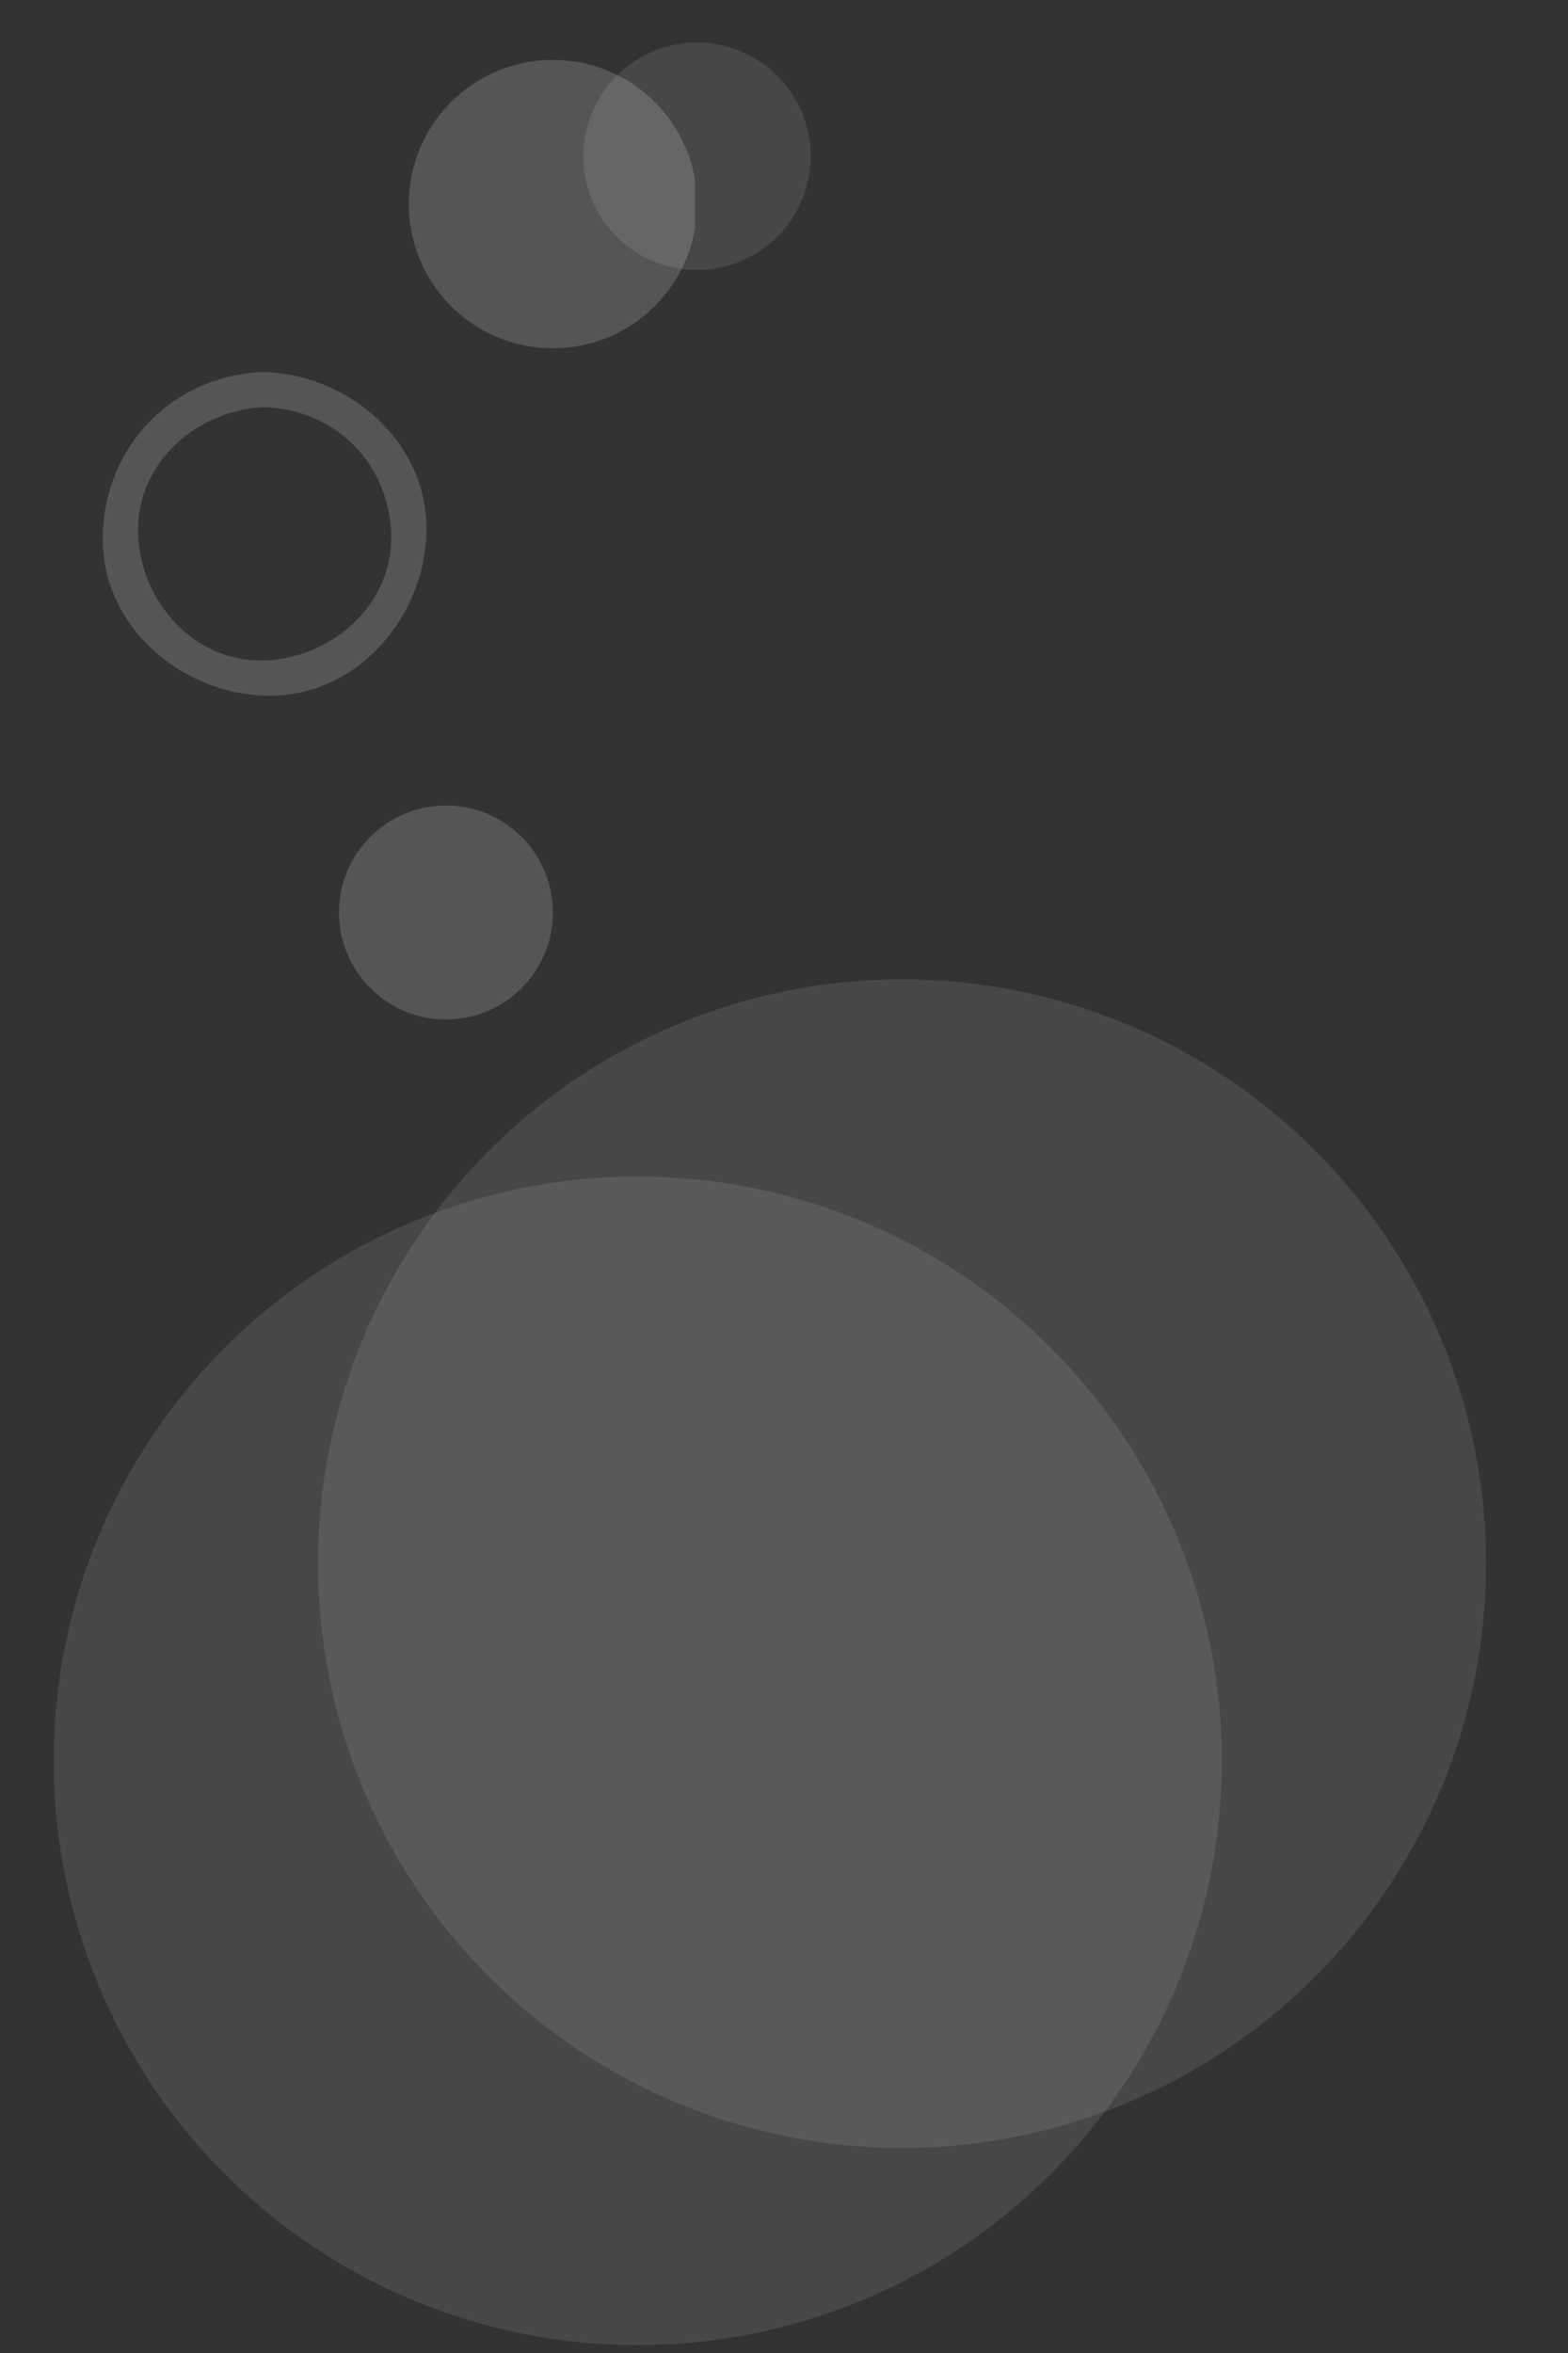 <svg xmlns="http://www.w3.org/2000/svg" xmlns:xlink="http://www.w3.org/1999/xlink" width="200" zoomAndPan="magnify" viewBox="0 0 150 225" height="300" preserveAspectRatio="xMidYMid meet" version="1.0"><rect x="0" y="0" width="150" height="225" fill="#333333" stroke="none"/><defs><filter x="0%" y="0%" width="100%" height="100%" id="6c6dc71296"><feColorMatrix values="0 0 0 0 1 0 0 0 0 1 0 0 0 0 1 0 0 0 1 0" color-interpolation-filters="sRGB"/></filter><mask id="2d5e3d5b69"><g filter="url(#6c6dc71296)"><rect x="-15" width="180" fill="#000000" y="-22.5" height="270" fill-opacity="0.17"/></g></mask><clipPath id="a561c2195b"><path d="M 23 72 L 44 72 L 44 92.484 L 23 92.484 Z M 23 72 " clip-rule="nonzero"/></clipPath><clipPath id="038a20d9fe"><path d="M 30 0.039 L 57.488 0.039 L 57.488 29 L 30 29 Z M 30 0.039 " clip-rule="nonzero"/></clipPath><clipPath id="ae8b4afa72"><path d="M 0.359 30 L 32 30 L 32 62 L 0.359 62 Z M 0.359 30 " clip-rule="nonzero"/></clipPath><clipPath id="e4d107071c"><rect x="0" width="58" y="0" height="93"/></clipPath><mask id="ae6595db82"><g filter="url(#6c6dc71296)"><rect x="-15" width="180" fill="#000000" y="-22.5" height="270" fill-opacity="0.1"/></g></mask><clipPath id="95e78506ef"><path d="M 0.133 0.5 L 111.883 0.5 L 111.883 112.25 L 0.133 112.25 Z M 0.133 0.5 " clip-rule="nonzero"/></clipPath><clipPath id="f61db21c0a"><rect x="0" width="113" y="0" height="113"/></clipPath><mask id="bccee24087"><g filter="url(#6c6dc71296)"><rect x="-15" width="180" fill="#000000" y="-22.5" height="270" fill-opacity="0.1"/></g></mask><clipPath id="1d7d189a6d"><path d="M 0.418 0.645 L 112.168 0.645 L 112.168 112.395 L 0.418 112.395 Z M 0.418 0.645 " clip-rule="nonzero"/></clipPath><clipPath id="95896bf7d4"><rect x="0" width="113" y="0" height="113"/></clipPath><mask id="d7c51cf06a"><g filter="url(#6c6dc71296)"><rect x="-15" width="180" fill="#000000" y="-22.5" height="270" fill-opacity="0.1"/></g></mask><clipPath id="1af2c2f59a"><path d="M 0.797 1.07 L 22.547 1.07 L 22.547 22.82 L 0.797 22.82 Z M 0.797 1.07 " clip-rule="nonzero"/></clipPath><clipPath id="985f63c1da"><rect x="0" width="24" y="0" height="24"/></clipPath></defs><g mask="url(#2d5e3d5b69)"><g transform="matrix(1, 0, 0, 1, 9, 5)"><g clip-path="url(#e4d107071c)"><g clip-path="url(#a561c2195b)"><path fill="#ffffff" d="M 33.66 72.023 C 39.316 72.023 43.891 76.602 43.891 82.254 C 43.891 87.902 39.316 92.484 33.66 92.484 C 28.016 92.484 23.434 87.902 23.434 82.254 C 23.434 76.602 28.016 72.023 33.66 72.023 " fill-opacity="1" fill-rule="nonzero"/></g><g clip-path="url(#038a20d9fe)"><path fill="#ffffff" d="M 43.891 0.727 C 51.512 0.727 57.684 6.898 57.684 14.512 C 57.684 22.133 51.512 28.305 43.891 28.305 C 36.277 28.305 30.105 22.133 30.105 14.512 C 30.105 6.898 36.277 0.727 43.891 0.727 " fill-opacity="1" fill-rule="nonzero"/></g><g clip-path="url(#ae8b4afa72)"><path fill="#ffffff" d="M 16.312 33.938 C 23.078 34.168 28.191 39.277 28.418 46.043 C 28.641 52.809 22.734 57.938 16.312 58.152 C 9.547 58.383 4.422 52.469 4.207 46.043 C 3.977 39.281 9.883 34.156 16.312 33.938 C 18.473 33.867 18.488 30.496 16.312 30.566 C 7.68 30.859 1.125 37.41 0.836 46.043 C 0.547 54.676 8.113 61.246 16.312 61.52 C 24.941 61.812 31.512 54.242 31.789 46.043 C 32.078 37.418 24.512 30.848 16.312 30.566 C 14.141 30.496 14.141 33.867 16.312 33.938 " fill-opacity="1" fill-rule="nonzero"/></g></g></g></g><g mask="url(#ae6595db82)"><g transform="matrix(1, 0, 0, 1, 5, 112)"><g clip-path="url(#f61db21c0a)"><g clip-path="url(#95e78506ef)"><path fill="#ffffff" d="M 111.883 56.375 C 111.883 58.203 111.793 60.031 111.613 61.852 C 111.434 63.672 111.168 65.48 110.809 67.277 C 110.453 69.07 110.008 70.844 109.477 72.594 C 108.945 74.348 108.328 76.066 107.629 77.758 C 106.93 79.449 106.148 81.102 105.285 82.715 C 104.422 84.328 103.484 85.895 102.465 87.418 C 101.449 88.938 100.359 90.406 99.199 91.82 C 98.039 93.234 96.812 94.59 95.516 95.883 C 94.223 97.18 92.867 98.406 91.453 99.566 C 90.039 100.727 88.57 101.816 87.051 102.832 C 85.527 103.852 83.961 104.789 82.348 105.652 C 80.734 106.516 79.082 107.297 77.391 107.996 C 75.699 108.695 73.98 109.312 72.227 109.844 C 70.477 110.375 68.703 110.82 66.91 111.176 C 65.113 111.535 63.305 111.801 61.484 111.98 C 59.664 112.16 57.836 112.25 56.008 112.25 C 54.18 112.25 52.352 112.16 50.531 111.98 C 48.711 111.801 46.902 111.535 45.105 111.176 C 43.312 110.82 41.539 110.375 39.789 109.844 C 38.035 109.312 36.316 108.695 34.625 107.996 C 32.934 107.297 31.281 106.516 29.668 105.652 C 28.055 104.789 26.488 103.852 24.965 102.832 C 23.445 101.816 21.977 100.727 20.562 99.566 C 19.145 98.406 17.793 97.18 16.5 95.883 C 15.203 94.59 13.977 93.234 12.816 91.82 C 11.656 90.406 10.566 88.938 9.551 87.418 C 8.531 85.895 7.594 84.328 6.73 82.715 C 5.867 81.102 5.086 79.449 4.387 77.758 C 3.688 76.066 3.07 74.348 2.539 72.594 C 2.008 70.844 1.562 69.07 1.207 67.277 C 0.848 65.48 0.582 63.672 0.402 61.852 C 0.223 60.031 0.133 58.203 0.133 56.375 C 0.133 54.547 0.223 52.719 0.402 50.898 C 0.582 49.078 0.848 47.27 1.207 45.473 C 1.562 43.68 2.008 41.906 2.539 40.156 C 3.07 38.402 3.688 36.684 4.387 34.992 C 5.086 33.301 5.867 31.648 6.73 30.035 C 7.594 28.422 8.531 26.855 9.551 25.332 C 10.566 23.812 11.656 22.344 12.816 20.93 C 13.977 19.516 15.203 18.16 16.5 16.867 C 17.793 15.57 19.145 14.344 20.562 13.184 C 21.977 12.023 23.445 10.934 24.965 9.918 C 26.488 8.898 28.055 7.961 29.668 7.098 C 31.281 6.234 32.934 5.453 34.625 4.754 C 36.316 4.055 38.035 3.438 39.789 2.906 C 41.539 2.375 43.312 1.93 45.105 1.574 C 46.902 1.215 48.711 0.949 50.531 0.77 C 52.352 0.59 54.18 0.5 56.008 0.5 C 57.836 0.5 59.664 0.59 61.484 0.77 C 63.305 0.949 65.113 1.215 66.91 1.574 C 68.703 1.93 70.477 2.375 72.227 2.906 C 73.98 3.438 75.699 4.055 77.391 4.754 C 79.082 5.453 80.734 6.234 82.348 7.098 C 83.961 7.961 85.527 8.898 87.051 9.918 C 88.57 10.934 90.039 12.023 91.453 13.184 C 92.867 14.344 94.223 15.57 95.516 16.867 C 96.812 18.16 98.039 19.516 99.199 20.93 C 100.359 22.344 101.449 23.812 102.465 25.332 C 103.484 26.855 104.422 28.422 105.285 30.035 C 106.148 31.648 106.93 33.301 107.629 34.992 C 108.328 36.684 108.945 38.402 109.477 40.156 C 110.008 41.906 110.453 43.68 110.809 45.473 C 111.168 47.27 111.434 49.078 111.613 50.898 C 111.793 52.719 111.883 54.547 111.883 56.375 Z M 111.883 56.375 " fill-opacity="1" fill-rule="nonzero"/></g></g></g></g><g mask="url(#bccee24087)"><g transform="matrix(1, 0, 0, 1, 30, 93)"><g clip-path="url(#95896bf7d4)"><g clip-path="url(#1d7d189a6d)"><path fill="#ffffff" d="M 112.168 56.52 C 112.168 58.348 112.078 60.172 111.898 61.996 C 111.719 63.816 111.453 65.625 111.094 67.418 C 110.738 69.215 110.293 70.988 109.762 72.738 C 109.23 74.488 108.617 76.211 107.914 77.898 C 107.215 79.59 106.434 81.242 105.57 82.855 C 104.707 84.473 103.77 86.039 102.75 87.559 C 101.734 89.082 100.645 90.551 99.484 91.965 C 98.324 93.379 97.098 94.734 95.805 96.027 C 94.508 97.32 93.156 98.551 91.738 99.711 C 90.324 100.871 88.859 101.961 87.336 102.977 C 85.812 103.992 84.246 104.934 82.633 105.797 C 81.02 106.656 79.367 107.438 77.676 108.141 C 75.984 108.84 74.266 109.457 72.512 109.988 C 70.762 110.52 68.988 110.961 67.195 111.32 C 65.398 111.676 63.59 111.945 61.77 112.125 C 59.949 112.305 58.125 112.395 56.293 112.395 C 54.465 112.395 52.637 112.305 50.816 112.125 C 48.996 111.945 47.188 111.676 45.395 111.32 C 43.598 110.961 41.824 110.52 40.074 109.988 C 38.324 109.457 36.602 108.84 34.91 108.141 C 33.219 107.438 31.566 106.656 29.953 105.797 C 28.34 104.934 26.773 103.992 25.25 102.977 C 23.73 101.961 22.262 100.871 20.848 99.711 C 19.434 98.551 18.078 97.32 16.785 96.027 C 15.488 94.734 14.262 93.379 13.102 91.965 C 11.941 90.551 10.852 89.082 9.836 87.559 C 8.82 86.039 7.879 84.473 7.016 82.855 C 6.152 81.242 5.371 79.59 4.672 77.898 C 3.973 76.211 3.355 74.488 2.824 72.738 C 2.293 70.984 1.848 69.215 1.492 67.418 C 1.137 65.625 0.867 63.816 0.688 61.996 C 0.508 60.172 0.418 58.348 0.418 56.52 C 0.418 54.688 0.508 52.863 0.688 51.043 C 0.867 49.219 1.137 47.41 1.492 45.617 C 1.848 43.824 2.293 42.051 2.824 40.297 C 3.355 38.547 3.973 36.824 4.672 35.137 C 5.371 33.445 6.152 31.793 7.016 30.18 C 7.879 28.566 8.82 26.996 9.836 25.477 C 10.852 23.953 11.941 22.484 13.102 21.07 C 14.262 19.656 15.488 18.301 16.785 17.008 C 18.078 15.715 19.434 14.488 20.848 13.324 C 22.262 12.164 23.73 11.078 25.25 10.059 C 26.773 9.043 28.34 8.102 29.953 7.242 C 31.566 6.379 33.219 5.598 34.91 4.895 C 36.602 4.195 38.324 3.578 40.074 3.047 C 41.824 2.52 43.598 2.074 45.395 1.715 C 47.188 1.359 48.996 1.09 50.816 0.91 C 52.637 0.734 54.465 0.645 56.293 0.645 C 58.125 0.645 59.949 0.734 61.77 0.91 C 63.59 1.09 65.398 1.359 67.195 1.715 C 68.988 2.074 70.762 2.52 72.512 3.047 C 74.266 3.578 75.984 4.195 77.676 4.895 C 79.367 5.598 81.02 6.379 82.633 7.242 C 84.246 8.102 85.812 9.043 87.336 10.059 C 88.859 11.078 90.324 12.164 91.738 13.324 C 93.156 14.488 94.508 15.715 95.805 17.008 C 97.098 18.301 98.324 19.656 99.484 21.07 C 100.645 22.484 101.734 23.953 102.75 25.477 C 103.77 26.996 104.707 28.566 105.57 30.18 C 106.434 31.793 107.215 33.445 107.914 35.137 C 108.617 36.824 109.23 38.547 109.762 40.297 C 110.293 42.051 110.738 43.824 111.094 45.617 C 111.453 47.41 111.719 49.219 111.898 51.043 C 112.078 52.863 112.168 54.688 112.168 56.52 Z M 112.168 56.52 " fill-opacity="1" fill-rule="nonzero"/></g></g></g></g><g mask="url(#d7c51cf06a)"><g transform="matrix(1, 0, 0, 1, 55, 3)"><g clip-path="url(#985f63c1da)"><g clip-path="url(#1af2c2f59a)"><path fill="#ffffff" d="M 22.547 11.945 C 22.547 12.66 22.48 13.367 22.34 14.066 C 22.199 14.766 21.992 15.445 21.723 16.105 C 21.449 16.766 21.113 17.395 20.715 17.988 C 20.32 18.582 19.867 19.129 19.363 19.637 C 18.859 20.141 18.309 20.59 17.715 20.988 C 17.121 21.383 16.496 21.719 15.836 21.992 C 15.176 22.266 14.496 22.473 13.797 22.609 C 13.094 22.75 12.387 22.82 11.672 22.82 C 10.961 22.82 10.254 22.75 9.551 22.609 C 8.852 22.473 8.172 22.266 7.512 21.992 C 6.852 21.719 6.227 21.383 5.633 20.988 C 5.039 20.59 4.488 20.141 3.984 19.637 C 3.48 19.129 3.027 18.582 2.633 17.988 C 2.234 17.395 1.898 16.766 1.625 16.105 C 1.352 15.445 1.148 14.766 1.008 14.066 C 0.867 13.367 0.797 12.66 0.797 11.945 C 0.797 11.23 0.867 10.523 1.008 9.824 C 1.148 9.125 1.352 8.441 1.625 7.785 C 1.898 7.125 2.234 6.496 2.633 5.902 C 3.027 5.309 3.48 4.762 3.984 4.254 C 4.488 3.75 5.039 3.301 5.633 2.902 C 6.227 2.508 6.852 2.172 7.512 1.898 C 8.172 1.625 8.852 1.418 9.551 1.277 C 10.254 1.141 10.961 1.07 11.672 1.07 C 12.387 1.07 13.094 1.141 13.797 1.277 C 14.496 1.418 15.176 1.625 15.836 1.898 C 16.496 2.172 17.121 2.508 17.715 2.902 C 18.309 3.301 18.859 3.75 19.363 4.254 C 19.867 4.762 20.32 5.309 20.715 5.902 C 21.113 6.496 21.449 7.125 21.723 7.785 C 21.992 8.441 22.199 9.125 22.34 9.824 C 22.48 10.523 22.547 11.23 22.547 11.945 Z M 22.547 11.945 " fill-opacity="1" fill-rule="nonzero"/></g></g></g></g></svg>
